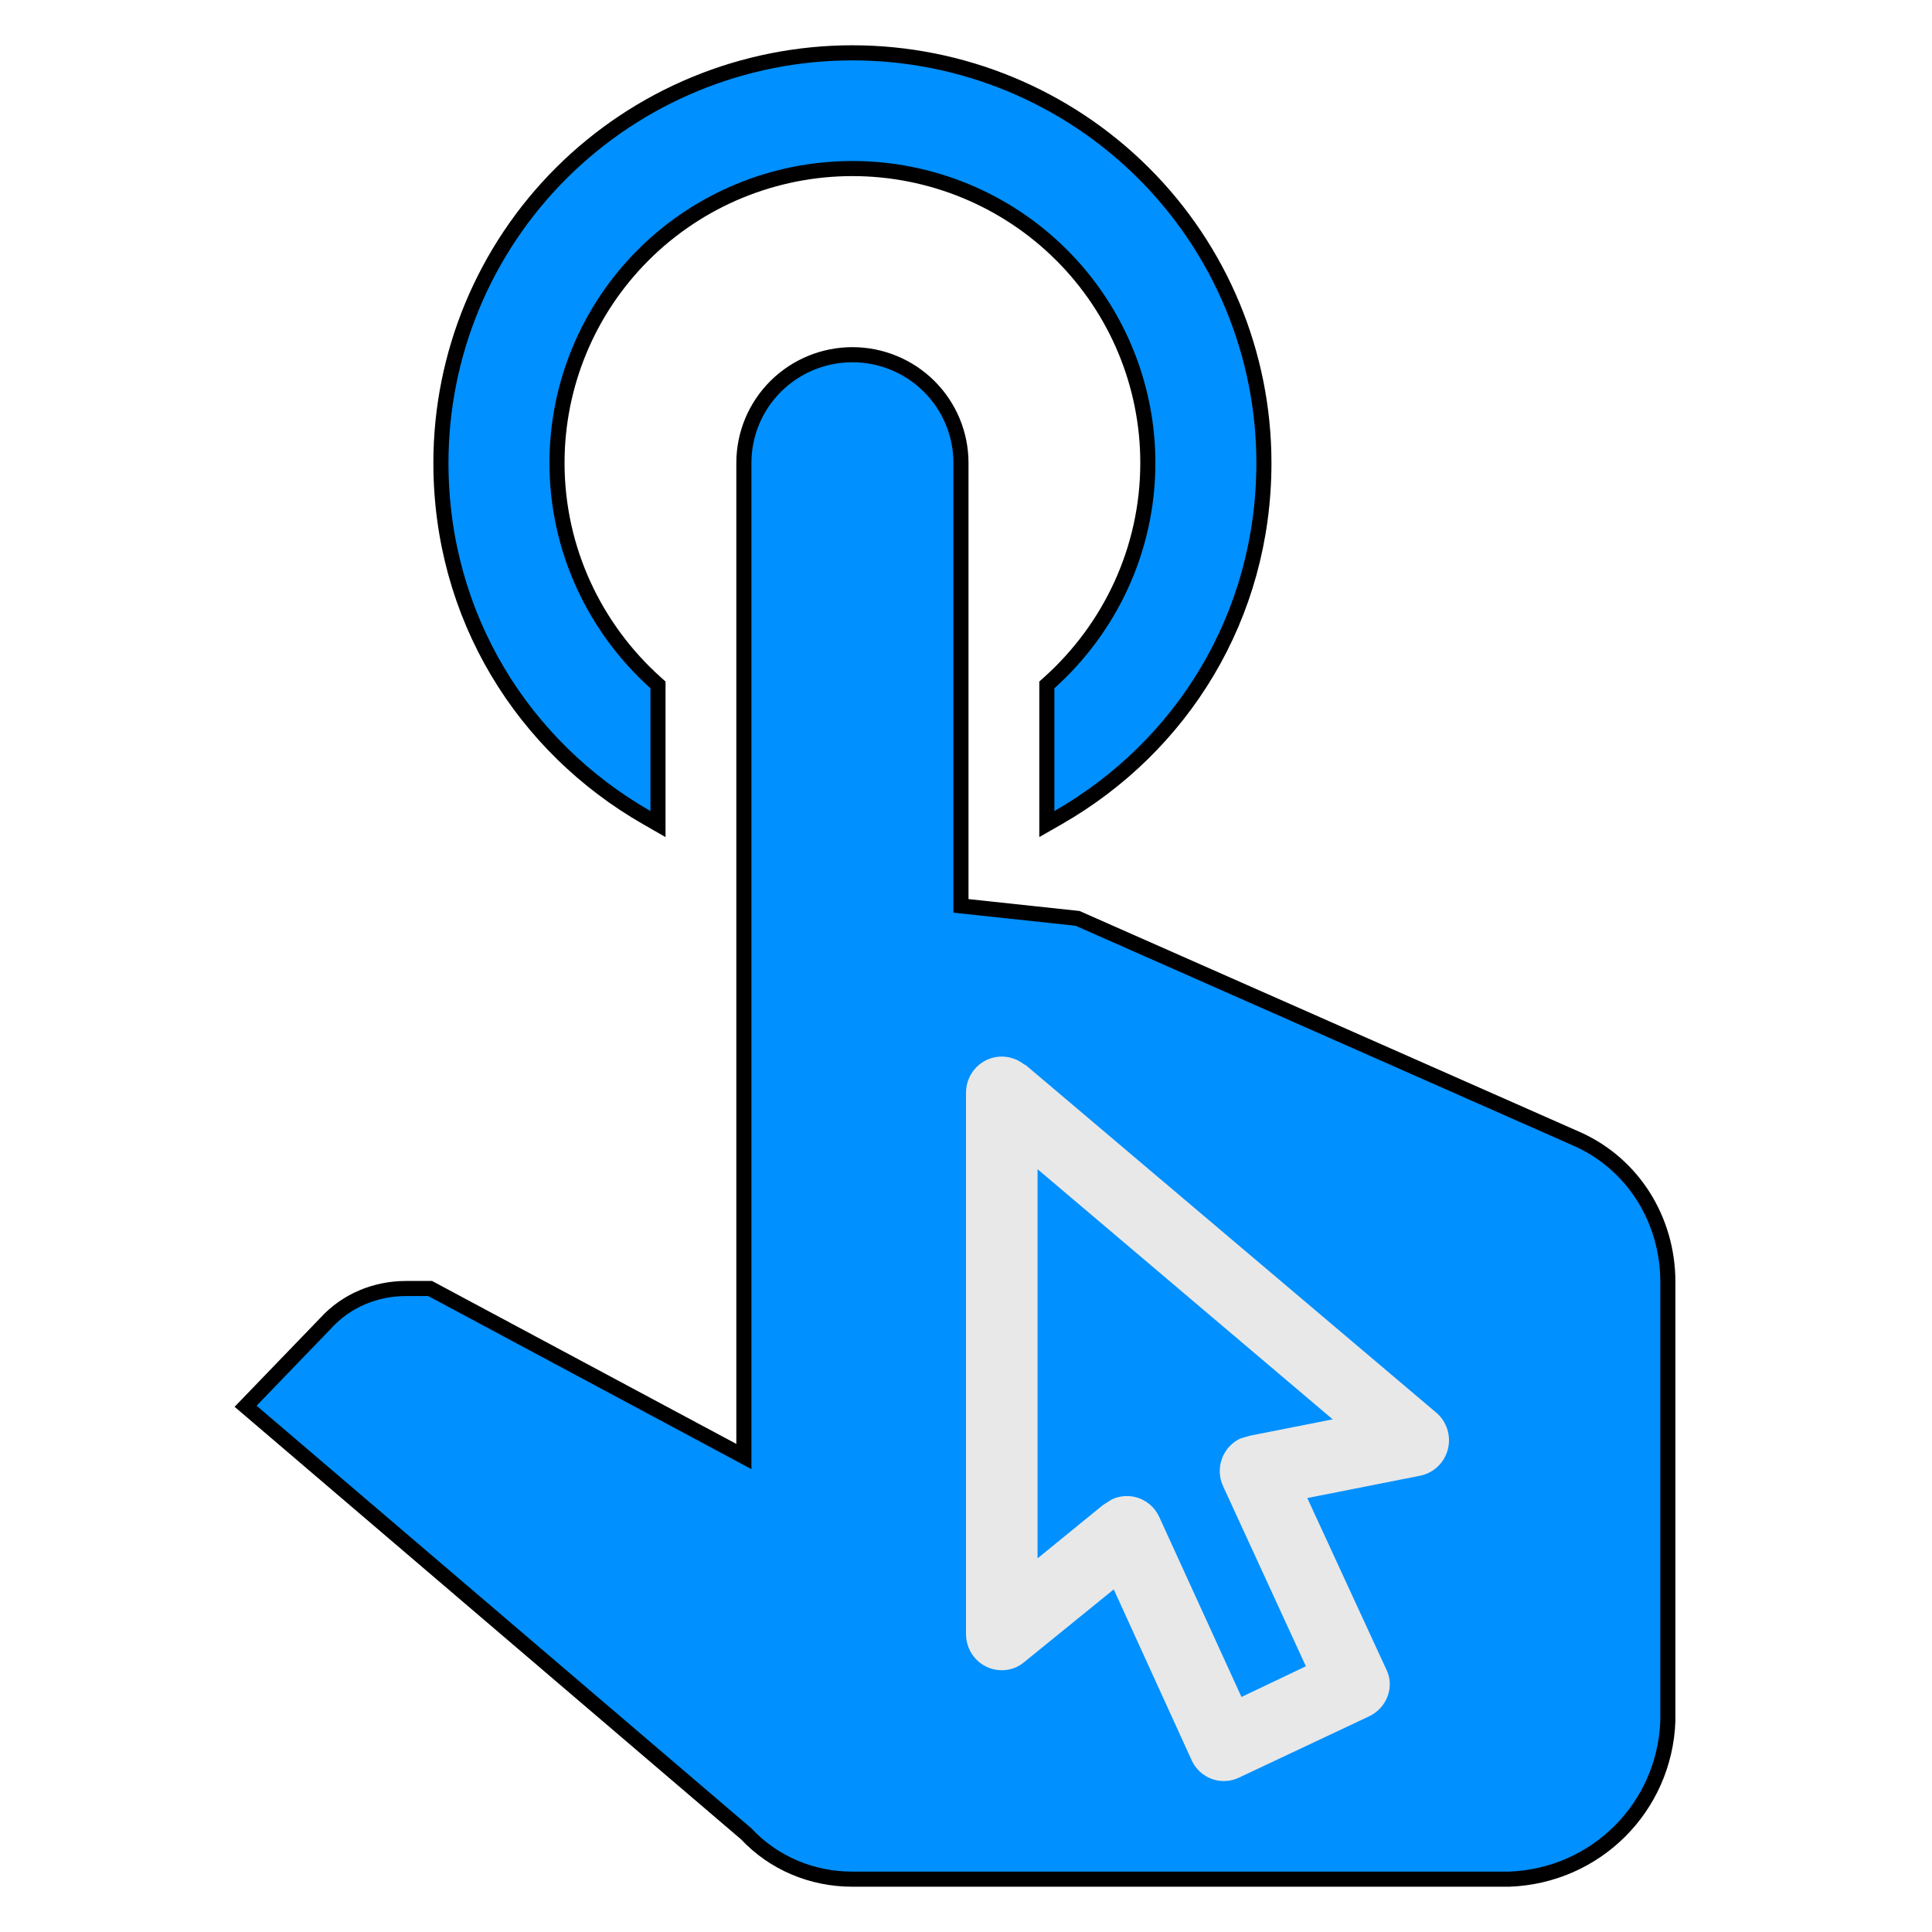 <svg width="128" height="128" viewBox="0 0 128 128" fill="none" xmlns="http://www.w3.org/2000/svg">
<path d="M49.284 30.667V96.498L28.61 85.426L28.5 85.367H28.374H26.902C24.902 85.367 22.959 86.149 21.586 87.658L16.64 92.786L16.271 93.169L16.675 93.513L49.438 121.495C51.275 123.454 53.809 124.5 56.475 124.5H99.964H99.973L99.982 124.5C105.729 124.29 110.289 119.748 110.5 114.018L110.5 114.009V114V84.933C110.5 80.882 108.255 77.163 104.519 75.478L104.515 75.476L71.463 60.876L71.392 60.844L71.314 60.836L63.666 60.017V30.667C63.666 28.765 62.907 26.942 61.559 25.598C60.21 24.255 58.381 23.5 56.475 23.5C54.568 23.5 52.739 24.255 51.391 25.598C50.042 26.942 49.284 28.765 49.284 30.667ZM69.356 53.733V54.596L70.105 54.167C78.282 49.482 83.737 40.854 83.737 30.667C83.737 23.461 80.865 16.551 75.752 11.456C70.639 6.362 63.705 3.5 56.475 3.5C49.245 3.5 42.311 6.362 37.198 11.456C32.085 16.551 29.212 23.461 29.212 30.667C29.212 40.854 34.668 49.482 42.845 54.167L43.593 54.596V53.733V45.6V45.377L43.428 45.228C39.446 41.651 36.903 36.45 36.903 30.667C36.903 25.495 38.965 20.536 42.635 16.879C46.305 13.222 51.283 11.167 56.475 11.167C61.666 11.167 66.645 13.222 70.315 16.879C73.985 20.536 76.047 25.495 76.047 30.667C76.047 36.45 73.504 41.651 69.522 45.228L69.356 45.377V45.6V53.733Z" fill="#0090FF" stroke="black"/>
<path d="M73.647 99.345C73.929 99.211 74.234 99.134 74.545 99.119C74.856 99.104 75.167 99.151 75.46 99.258C75.753 99.365 76.022 99.529 76.252 99.741C76.482 99.953 76.668 100.208 76.799 100.493L82.251 112.428L86.518 110.395L81.042 98.484C80.473 97.288 80.995 95.854 82.18 95.303L82.844 95.112L88.295 94.036L68.741 77.462V103.244L73.055 99.728L73.647 99.345ZM82.109 117.761C81.829 117.898 81.525 117.978 81.215 117.996C80.904 118.014 80.593 117.969 80.299 117.865C80.006 117.76 79.736 117.598 79.506 117.387C79.275 117.176 79.088 116.921 78.957 116.637L73.789 105.301L67.84 110.132C67.437 110.466 66.939 110.658 66.37 110.658C65.742 110.658 65.139 110.406 64.694 109.957C64.25 109.509 64 108.9 64 108.266V72.392C64 71.757 64.25 71.149 64.694 70.701C65.139 70.252 65.742 70 66.37 70C66.939 70 67.484 70.215 67.887 70.55L67.911 70.526L95.145 93.582C95.489 93.87 95.745 94.251 95.883 94.679C96.022 95.108 96.037 95.568 95.928 96.005C95.819 96.442 95.59 96.84 95.267 97.152C94.944 97.463 94.54 97.677 94.103 97.767L86.612 99.25L91.827 110.562C92.443 111.758 91.874 113.169 90.689 113.719L82.109 117.761Z" fill="#E8E8E8"/>
</svg>
